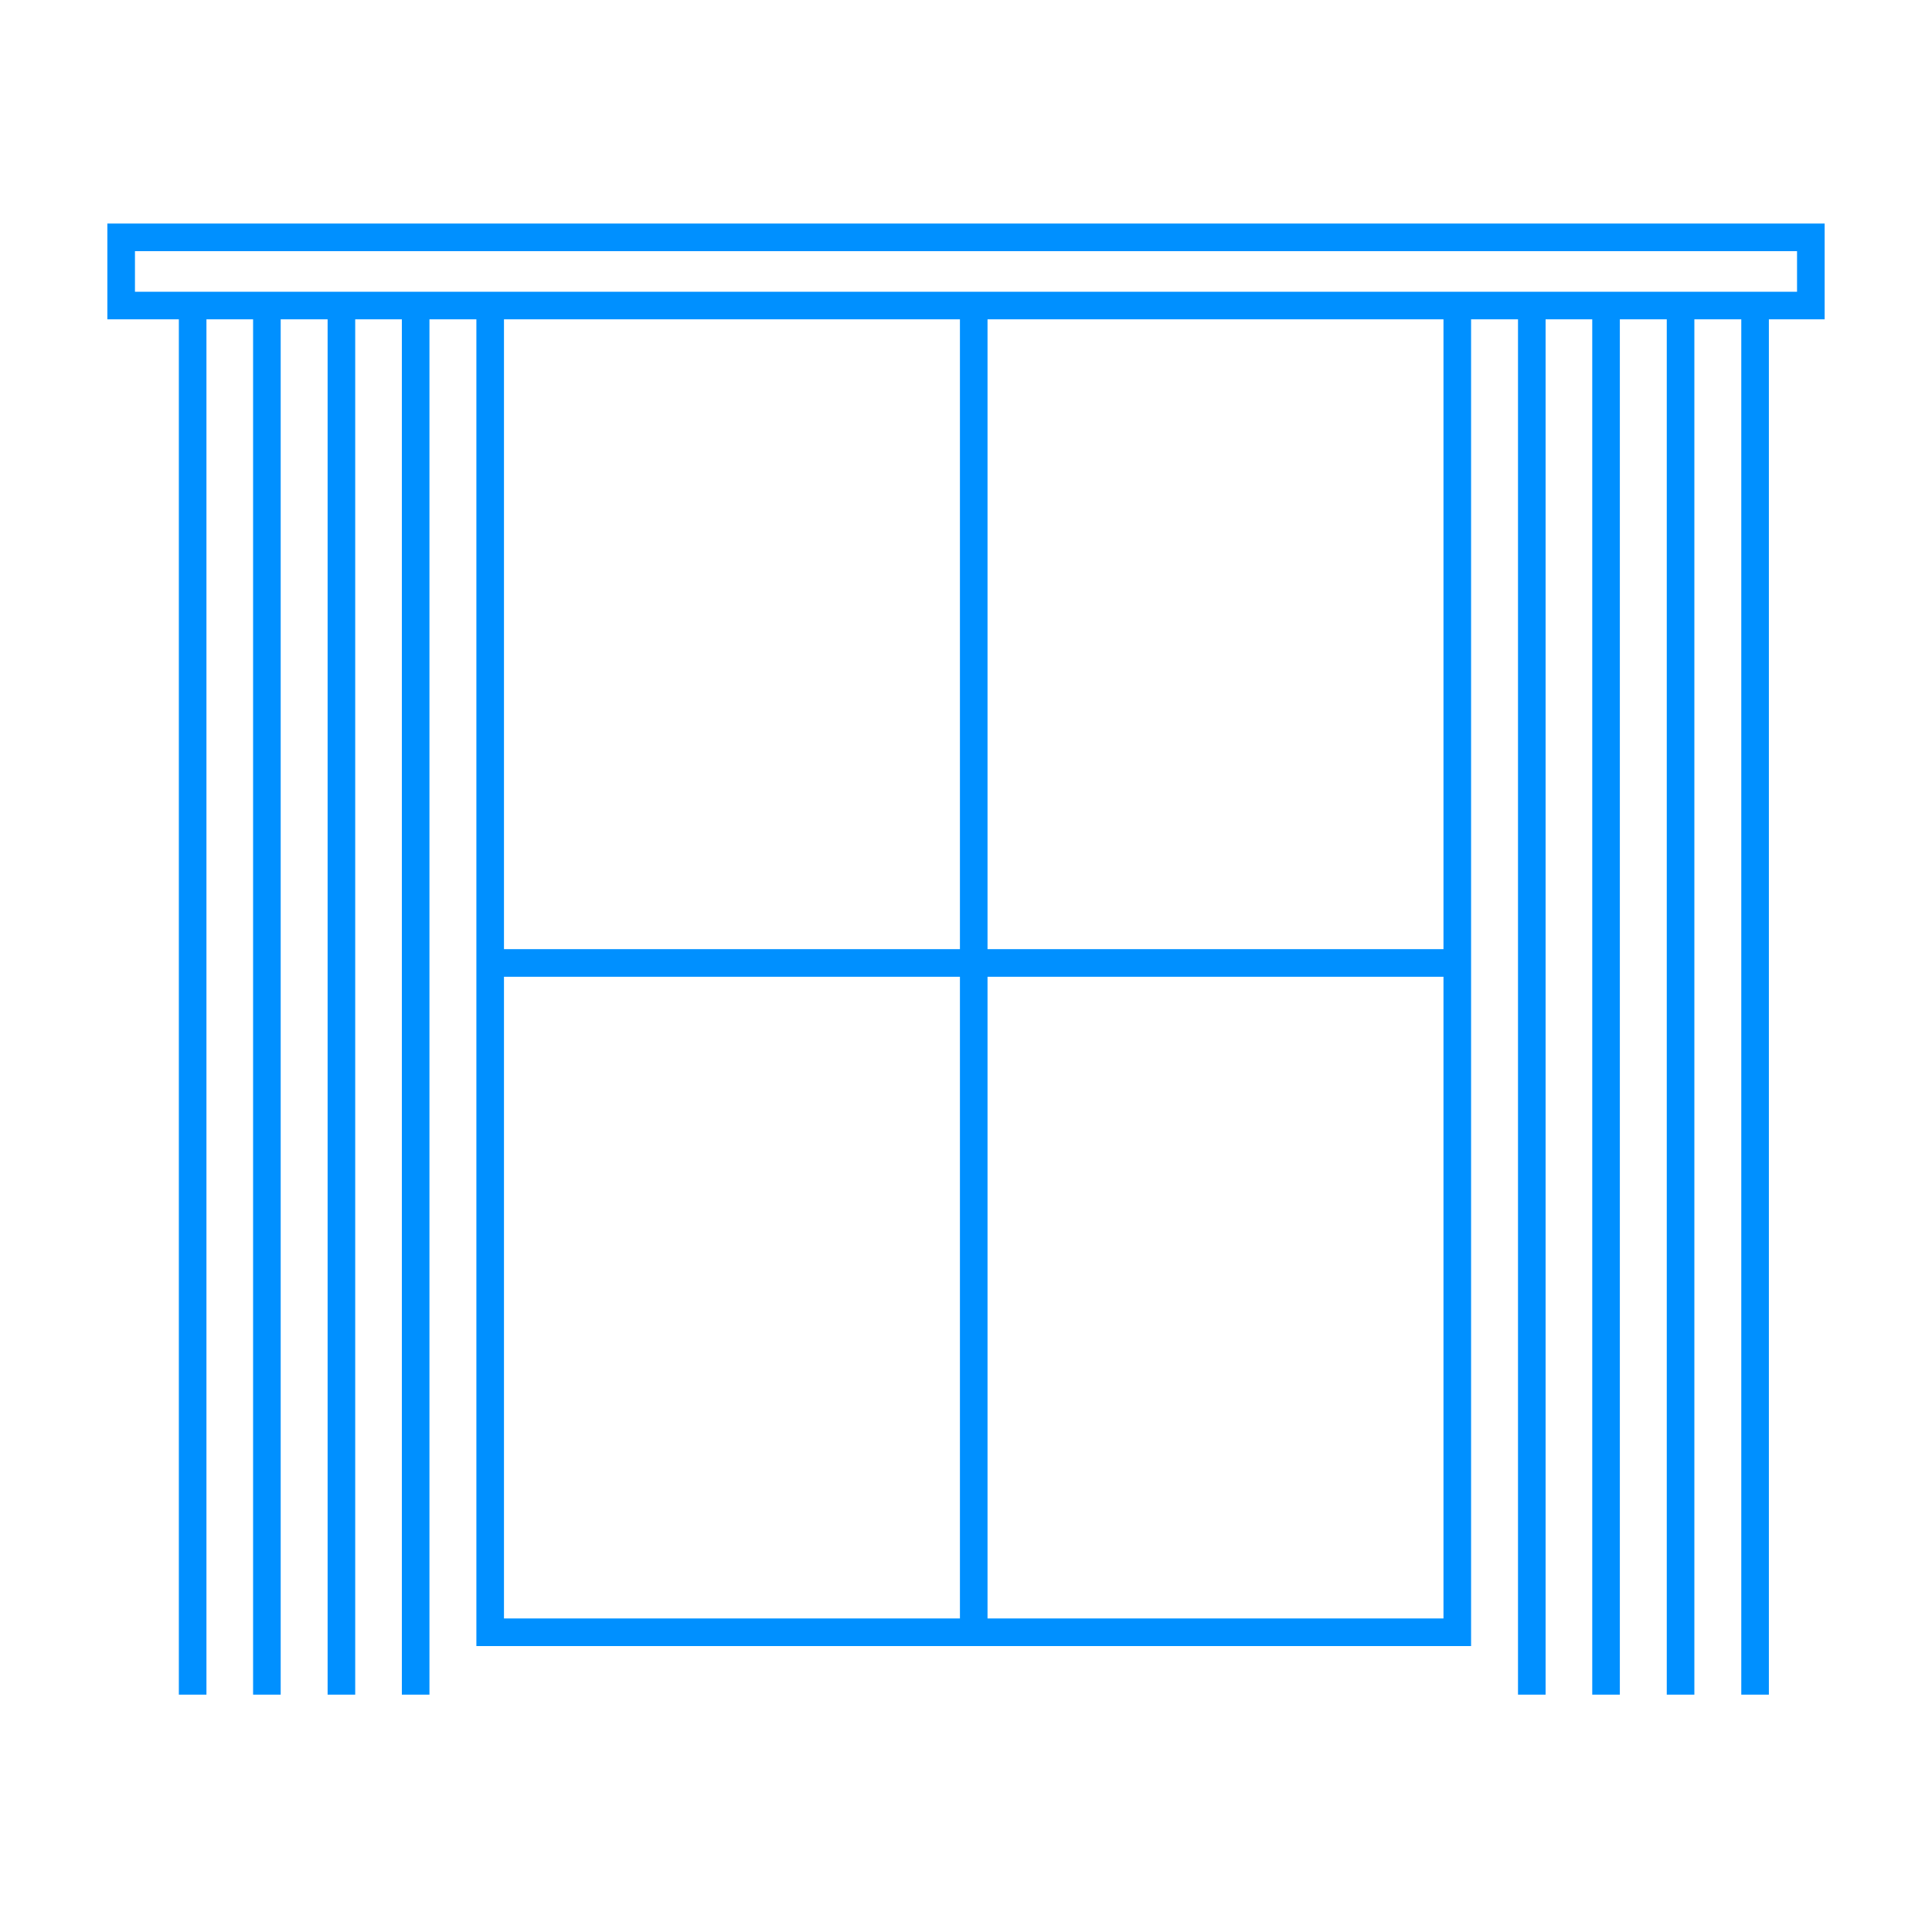<svg xmlns="http://www.w3.org/2000/svg" width="70" height="70" viewBox="0 0 70 70"><defs><style>.a{fill:none;stroke:#0090ff;stroke-miterlimit:10}</style></defs><title>icon</title><path class="a" d="M52.8 59.14H17.76V11.07H52.8zm-17.52-47.8v47.62m17.07-24.07H18.21M6.98 61.4V11.08M9.67 61.4V11.08m2.7 50.32V11.08m2.69 50.32V11.08M55.5 61.4V11.08m2.69 50.32V11.08m2.7 50.32V11.08m2.7 50.32V11.08M4.39 8.6h61.22v2.47H4.39z"/></svg>